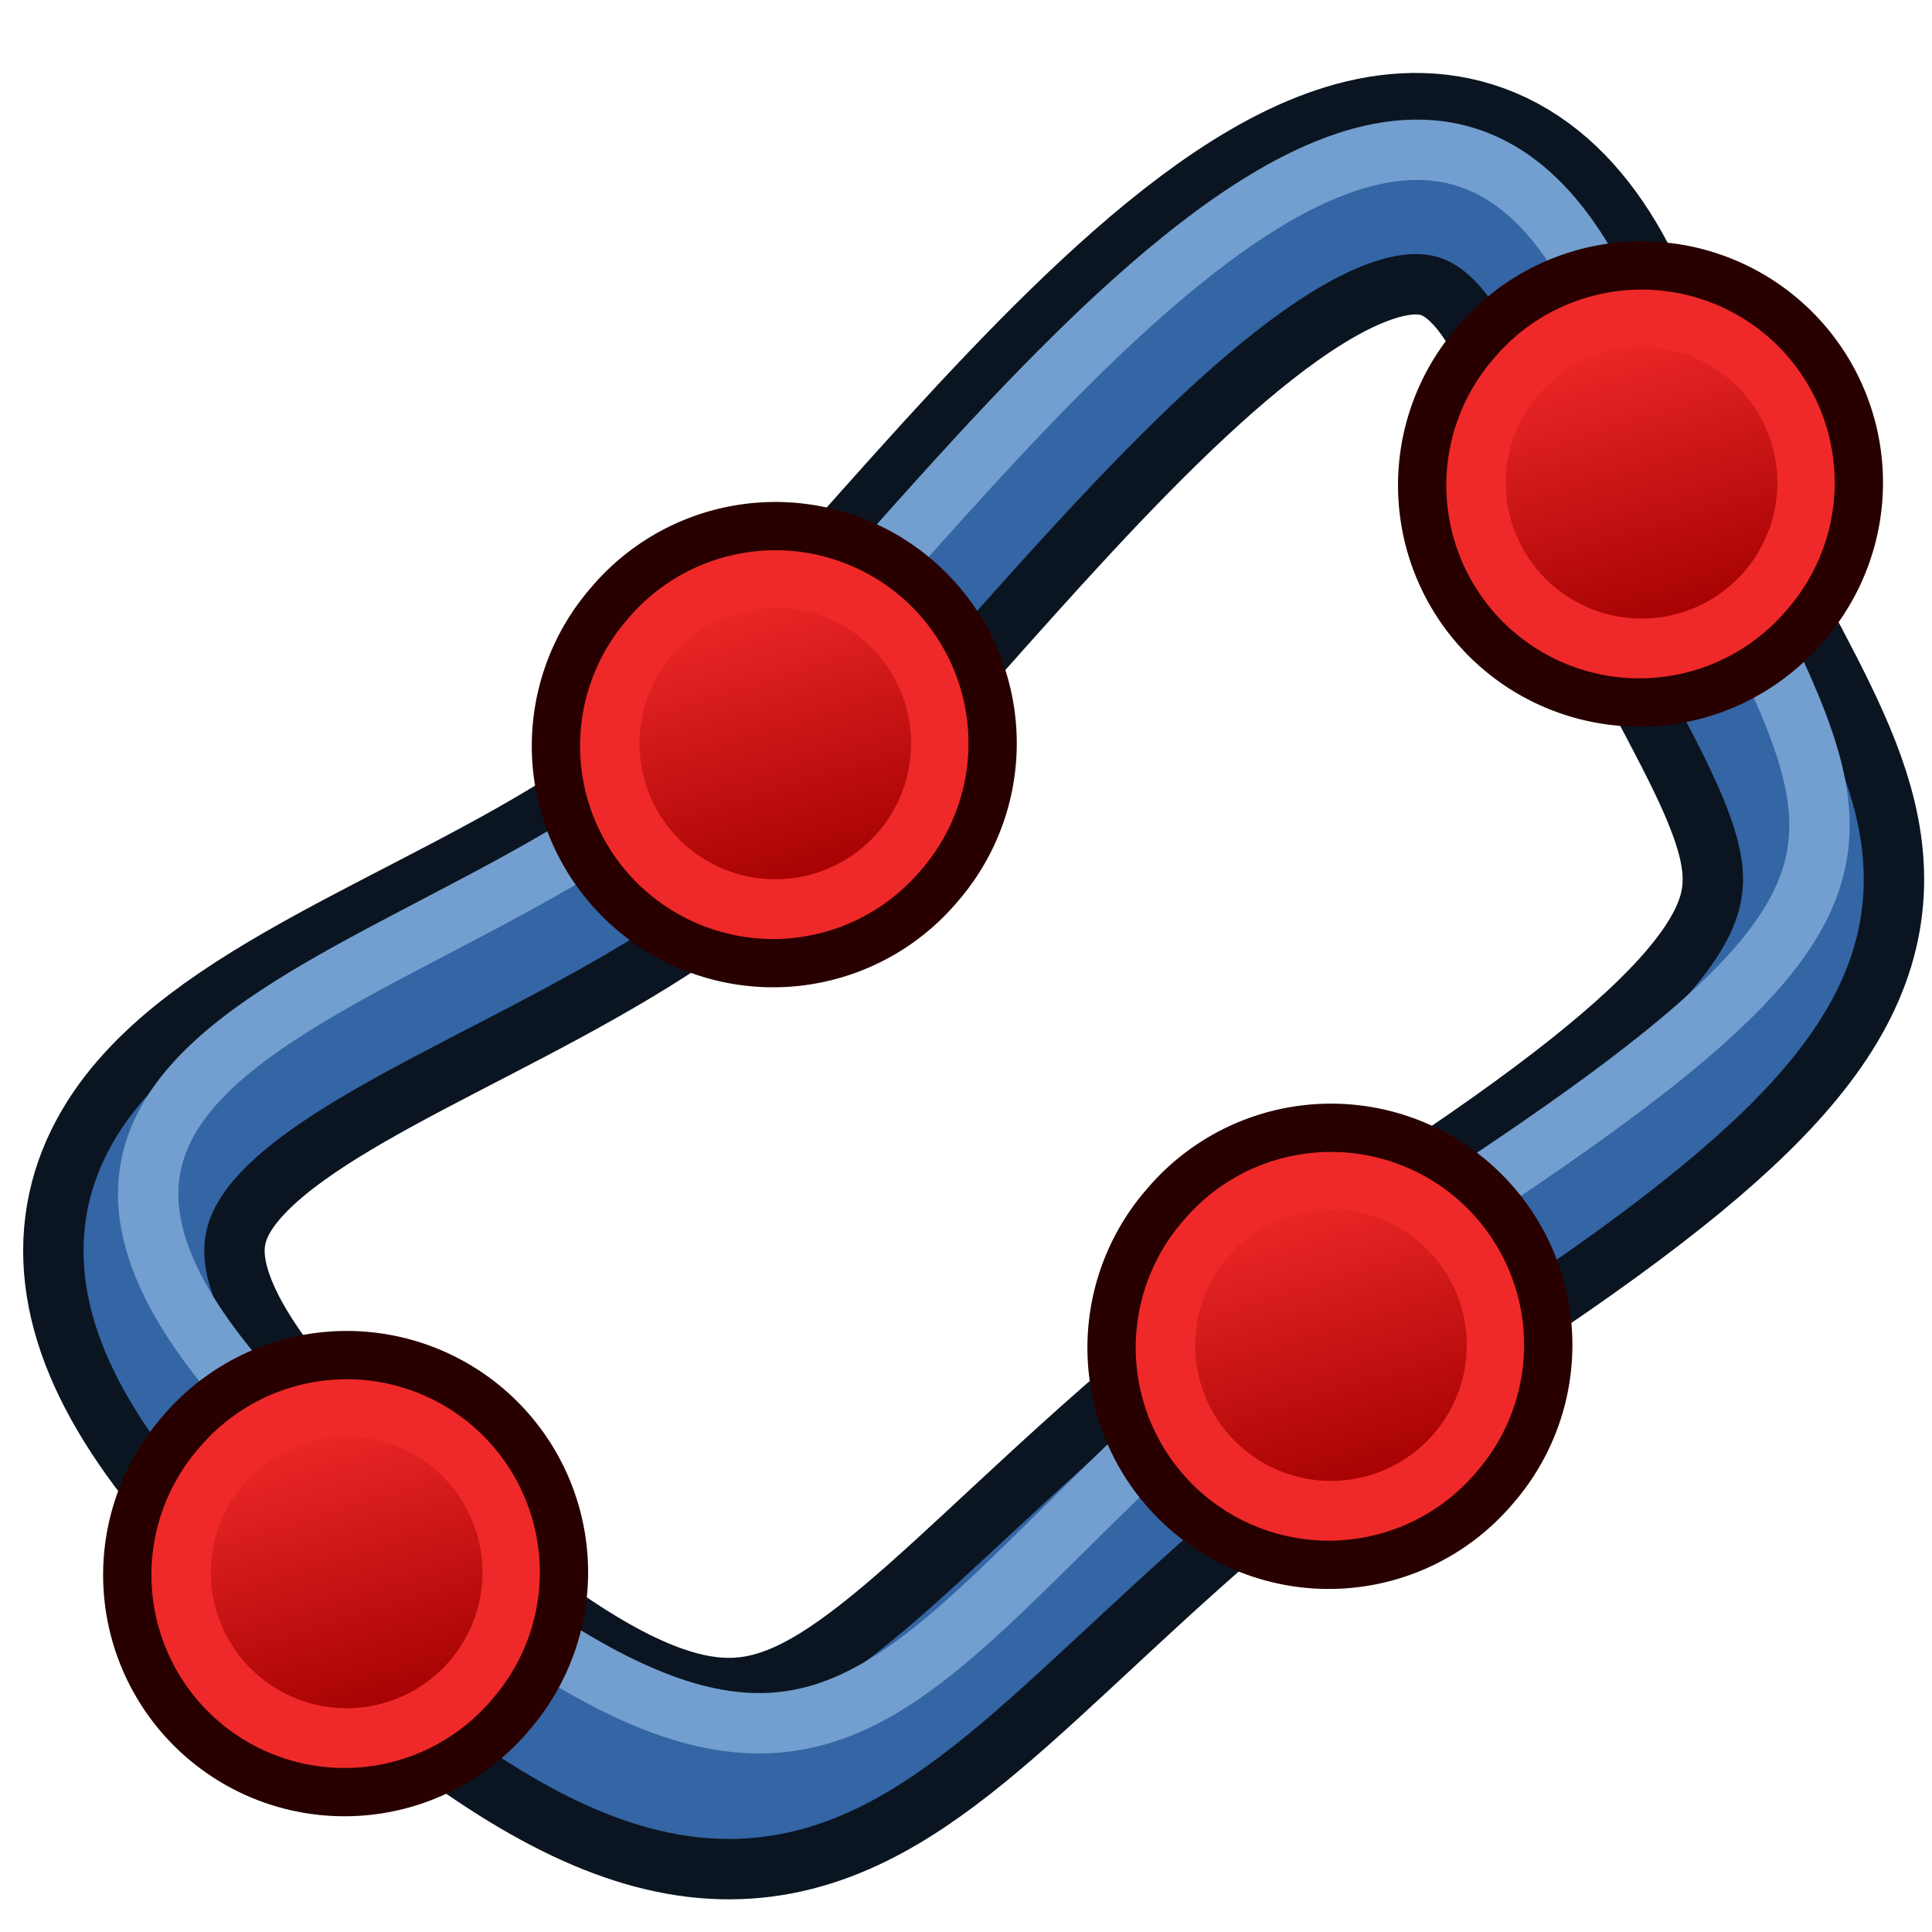 <?xml version="1.0" encoding="UTF-8" standalone="no"?>
<svg
   width="64px"
   height="64px"
   id="svg2918"
   version="1.1"
   xmlns:xlink="http://www.w3.org/1999/xlink"
   xmlns="http://www.w3.org/2000/svg"
   xmlns:svg="http://www.w3.org/2000/svg"
   xmlns:rdf="http://www.w3.org/1999/02/22-rdf-syntax-ns#"
   xmlns:cc="http://creativecommons.org/ns#"
   xmlns:dc="http://purl.org/dc/elements/1.1/">
  <defs
     id="defs2920">
    <linearGradient
       id="linearGradient3144">
      <stop
         style="stop-color:#ffffff;stop-opacity:1"
         offset="0"
         id="stop3146" />
      <stop
         style="stop-color:#ffffff;stop-opacity:0"
         offset="1"
         id="stop3148" />
    </linearGradient>
    <linearGradient
       id="linearGradient3144-3">
      <stop
         style="stop-color:#ffffff;stop-opacity:1"
         offset="0"
         id="stop3146-1" />
      <stop
         style="stop-color:#ffffff;stop-opacity:0"
         offset="1"
         id="stop3148-5" />
    </linearGradient>
    <radialGradient
       xlink:href="#linearGradient3144"
       id="radialGradient3958"
       gradientUnits="userSpaceOnUse"
       gradientTransform="matrix(1,0,0,0.699,0,202.829)"
       cx="225.264"
       cy="672.797"
       fx="225.264"
       fy="672.797"
       r="34.345" />
    <radialGradient
       xlink:href="#linearGradient3144-3"
       id="radialGradient3960"
       gradientUnits="userSpaceOnUse"
       gradientTransform="matrix(1,0,0,0.699,0,202.829)"
       cx="225.264"
       cy="672.797"
       fx="225.264"
       fy="672.797"
       r="34.345" />
    <radialGradient
       xlink:href="#linearGradient3144"
       id="radialGradient3042"
       gradientUnits="userSpaceOnUse"
       gradientTransform="matrix(1,0,0,0.699,0,202.829)"
       cx="225.264"
       cy="672.797"
       fx="225.264"
       fy="672.797"
       r="34.345" />
    <radialGradient
       xlink:href="#linearGradient3144"
       id="radialGradient3068"
       gradientUnits="userSpaceOnUse"
       gradientTransform="matrix(1,0,0,0.699,0,202.829)"
       cx="225.264"
       cy="672.797"
       fx="225.264"
       fy="672.797"
       r="34.345" />
    <radialGradient
       xlink:href="#linearGradient3144"
       id="radialGradient3880"
       gradientUnits="userSpaceOnUse"
       gradientTransform="matrix(1,0,0,0.699,0,202.829)"
       cx="225.264"
       cy="672.797"
       fx="225.264"
       fy="672.797"
       r="34.345" />
    <radialGradient
       xlink:href="#linearGradient3144"
       id="radialGradient4654"
       gradientUnits="userSpaceOnUse"
       gradientTransform="matrix(1,0,0,0.699,0,202.829)"
       cx="225.264"
       cy="672.797"
       fx="225.264"
       fy="672.797"
       r="34.345" />
    <radialGradient
       xlink:href="#linearGradient3144"
       id="radialGradient4693"
       gradientUnits="userSpaceOnUse"
       gradientTransform="matrix(1,0,0,0.699,0,202.829)"
       cx="225.264"
       cy="672.797"
       fx="225.264"
       fy="672.797"
       r="34.345" />
    <linearGradient
       y2="5"
       x2="-22"
       y1="18"
       x1="-18"
       gradientUnits="userSpaceOnUse"
       id="linearGradient3131-2"
       xlink:href="#linearGradient3836-9-3-9" />
    <linearGradient
       id="linearGradient3836-9-3-9">
      <stop
         style="stop-color:#a40000;stop-opacity:1"
         offset="0"
         id="stop3838-8-5-1" />
      <stop
         style="stop-color:#ef2929;stop-opacity:1"
         offset="1"
         id="stop3840-1-6-2" />
    </linearGradient>
    <linearGradient
       y2="5"
       x2="-22"
       y1="18"
       x1="-18"
       gradientUnits="userSpaceOnUse"
       id="linearGradient3171-7"
       xlink:href="#linearGradient3836-9-3-6-0" />
    <linearGradient
       id="linearGradient3836-9-3-6-0">
      <stop
         style="stop-color:#a40000;stop-opacity:1"
         offset="0"
         id="stop3838-8-5-7-9" />
      <stop
         style="stop-color:#ef2929;stop-opacity:1"
         offset="1"
         id="stop3840-1-6-5-3" />
    </linearGradient>
    <linearGradient
       xlink:href="#linearGradient3836-9-3"
       id="linearGradient3262"
       gradientUnits="userSpaceOnUse"
       x1="-18"
       y1="18"
       x2="-22"
       y2="5" />
    <linearGradient
       id="linearGradient3836-9-3">
      <stop
         style="stop-color:#a40000;stop-opacity:1"
         offset="0"
         id="stop3838-8-5" />
      <stop
         style="stop-color:#ef2929;stop-opacity:1"
         offset="1"
         id="stop3840-1-6" />
    </linearGradient>
    <linearGradient
       id="linearGradient3836-9-3-6">
      <stop
         style="stop-color:#a40000;stop-opacity:1"
         offset="0"
         id="stop3838-8-5-7" />
      <stop
         style="stop-color:#ef2929;stop-opacity:1"
         offset="1"
         id="stop3840-1-6-5" />
    </linearGradient>
    <linearGradient
       xlink:href="#linearGradient3836-9-3-6-7"
       id="linearGradient3264-1"
       gradientUnits="userSpaceOnUse"
       x1="-18"
       y1="18"
       x2="-22"
       y2="5"
       gradientTransform="matrix(0.937,0,0,0.937,-1.223,0.707)" />
    <linearGradient
       id="linearGradient3836-9-3-6-7">
      <stop
         style="stop-color:#a40000;stop-opacity:1"
         offset="0"
         id="stop3838-8-5-7-4" />
      <stop
         style="stop-color:#ef2929;stop-opacity:1"
         offset="1"
         id="stop3840-1-6-5-0" />
    </linearGradient>
    <linearGradient
       y2="5"
       x2="-22"
       y1="18"
       x1="-18"
       gradientTransform="matrix(0.937,0,0,0.937,-1.223,0.707)"
       gradientUnits="userSpaceOnUse"
       id="linearGradient3148"
       xlink:href="#linearGradient3836-9-3-6-7" />
    <linearGradient
       xlink:href="#linearGradient3836-9-3-6-4"
       id="linearGradient3264-9"
       gradientUnits="userSpaceOnUse"
       x1="-18"
       y1="18"
       x2="-22"
       y2="5"
       gradientTransform="matrix(0.937,0,0,0.937,-1.223,0.707)" />
    <linearGradient
       id="linearGradient3836-9-3-6-4">
      <stop
         style="stop-color:#a40000;stop-opacity:1"
         offset="0"
         id="stop3838-8-5-7-8" />
      <stop
         style="stop-color:#ef2929;stop-opacity:1"
         offset="1"
         id="stop3840-1-6-5-8" />
    </linearGradient>
    <linearGradient
       y2="5"
       x2="-22"
       y1="18"
       x1="-18"
       gradientTransform="matrix(0.937,0,0,0.937,-1.223,0.707)"
       gradientUnits="userSpaceOnUse"
       id="linearGradient3148-2"
       xlink:href="#linearGradient3836-9-3-6-4" />
    <linearGradient
       xlink:href="#linearGradient3836-9-3-6-1"
       id="linearGradient3264-17"
       gradientUnits="userSpaceOnUse"
       x1="-18"
       y1="18"
       x2="-22"
       y2="5"
       gradientTransform="matrix(0.937,0,0,0.937,-1.223,0.707)" />
    <linearGradient
       id="linearGradient3836-9-3-6-1">
      <stop
         style="stop-color:#a40000;stop-opacity:1"
         offset="0"
         id="stop3838-8-5-7-1" />
      <stop
         style="stop-color:#ef2929;stop-opacity:1"
         offset="1"
         id="stop3840-1-6-5-5" />
    </linearGradient>
    <linearGradient
       y2="5"
       x2="-22"
       y1="18"
       x1="-18"
       gradientTransform="matrix(0.937,0,0,0.937,-1.223,0.707)"
       gradientUnits="userSpaceOnUse"
       id="linearGradient3148-27"
       xlink:href="#linearGradient3836-9-3-6-1" />
    <linearGradient
       xlink:href="#linearGradient3836-9-3-6-2"
       id="linearGradient3264-3"
       gradientUnits="userSpaceOnUse"
       x1="-18"
       y1="18"
       x2="-22"
       y2="5"
       gradientTransform="matrix(0.937,0,0,0.937,-1.223,0.707)" />
    <linearGradient
       id="linearGradient3836-9-3-6-2">
      <stop
         style="stop-color:#a40000;stop-opacity:1"
         offset="0"
         id="stop3838-8-5-7-2" />
      <stop
         style="stop-color:#ef2929;stop-opacity:1"
         offset="1"
         id="stop3840-1-6-5-1" />
    </linearGradient>
    <linearGradient
       y2="5"
       x2="-22"
       y1="18"
       x1="-18"
       gradientTransform="matrix(0.937,0,0,0.937,-1.223,0.707)"
       gradientUnits="userSpaceOnUse"
       id="linearGradient3148-6"
       xlink:href="#linearGradient3836-9-3-6-2" />
  </defs>
  <g
     id="g1020">
    <path
       style="fill:none;stroke:#0b1521;stroke-width:8;stroke-linecap:butt;stroke-linejoin:round;stroke-miterlimit:4;stroke-dasharray:none;stroke-opacity:1"
       d="M 11.354,51.495 C -6.015,35.682 15.45,34.881 24.424,25.947 33.398,17.014 47.266,-3.654 52.704,12.261 58.141,28.177 67.51,28.958 47.713,41.915 27.916,54.871 28.723,67.307 11.354,51.495 Z"
       id="path3234" />
    <path
       style="fill:none;stroke:#3465a4;stroke-width:4;stroke-linecap:butt;stroke-linejoin:round;stroke-miterlimit:4;stroke-dasharray:none;stroke-opacity:1"
       d="M 11.354,51.495 C -6.015,35.682 15.45,34.881 24.424,25.947 33.398,17.014 47.266,-3.654 52.704,12.261 58.141,28.177 67.51,28.958 47.713,41.915 27.916,54.871 28.723,67.307 11.354,51.495 Z"
       id="path3234-1" />
    <path
       style="fill:none;stroke:#729fcf;stroke-width:2;stroke-linecap:butt;stroke-linejoin:round;stroke-miterlimit:4;stroke-dasharray:none;stroke-opacity:1"
       d="M 12.088,49.863 C -6.248,34.075 15.299,33.318 24.017,24.398 32.734,15.479 47.092,-5.385 53.658,11.143 60.224,27.67 66.664,27.79 47.845,40.099 29.026,52.408 30.424,65.65 12.088,49.863 Z"
       id="path3234-1-8" />
    <g
       id="g3797-7-2-3"
       transform="matrix(0.8,0,0,0.8,26.909,42.982)">
      <path
         d="M -26.156,5.583 A 8.994,8.993 0.02 1 1 -12.494,17.282 8.994,8.993 0.02 1 1 -26.156,5.583 Z"
         id="path4250-6-9-5"
         style="fill:#ef2929;stroke:#280000;stroke-width:2;stroke-miterlimit:4;stroke-dasharray:none;stroke-opacity:1" />
      <path
         d="m -24.31,7.168 a 6.561,6.561 0 1 1 9.966,8.535 6.561,6.561 0 0 1 -9.966,-8.535 z"
         id="path4250-7-0-1-6"
         style="fill:url(#linearGradient3148);fill-opacity:1;stroke:#ef2929;stroke-width:1.875;stroke-miterlimit:4;stroke-dasharray:none;stroke-opacity:1" />
    </g>
    <g
       id="g3797-7-2-3-4"
       transform="matrix(0.8,0,0,0.8,59.515,35.452)">
      <path
         d="M -26.156,5.583 A 8.994,8.993 0.02 1 1 -12.494,17.282 8.994,8.993 0.02 1 1 -26.156,5.583 Z"
         id="path4250-6-9-5-5"
         style="fill:#ef2929;stroke:#280000;stroke-width:2;stroke-miterlimit:4;stroke-dasharray:none;stroke-opacity:1" />
      <path
         d="m -24.31,7.168 a 6.561,6.561 0 1 1 9.966,8.535 6.561,6.561 0 0 1 -9.966,-8.535 z"
         id="path4250-7-0-1-6-5"
         style="fill:url(#linearGradient3148-2);fill-opacity:1;stroke:#ef2929;stroke-width:1.875;stroke-miterlimit:4;stroke-dasharray:none;stroke-opacity:1" />
    </g>
    <g
       id="g3797-7-2-3-61"
       transform="matrix(0.8,0,0,0.8,69.804,6.886)">
      <path
         d="M -26.156,5.583 A 8.994,8.993 0.02 1 1 -12.494,17.282 8.994,8.993 0.02 1 1 -26.156,5.583 Z"
         id="path4250-6-9-5-4"
         style="fill:#ef2929;stroke:#280000;stroke-width:2;stroke-miterlimit:4;stroke-dasharray:none;stroke-opacity:1" />
      <path
         d="m -24.31,7.168 a 6.561,6.561 0 1 1 9.966,8.535 6.561,6.561 0 0 1 -9.966,-8.535 z"
         id="path4250-7-0-1-6-2"
         style="fill:url(#linearGradient3148-27);fill-opacity:1;stroke:#ef2929;stroke-width:1.875;stroke-miterlimit:4;stroke-dasharray:none;stroke-opacity:1" />
    </g>
    <g
       id="g3797-7-2-3-8"
       transform="matrix(0.8,0,0,0.8,41.109,15.521)">
      <path
         d="M -26.156,5.583 A 8.994,8.993 0.02 1 1 -12.494,17.282 8.994,8.993 0.02 1 1 -26.156,5.583 Z"
         id="path4250-6-9-5-57"
         style="fill:#ef2929;stroke:#280000;stroke-width:2;stroke-miterlimit:4;stroke-dasharray:none;stroke-opacity:1" />
      <path
         d="m -24.31,7.168 a 6.561,6.561 0 1 1 9.966,8.535 6.561,6.561 0 0 1 -9.966,-8.535 z"
         id="path4250-7-0-1-6-6"
         style="fill:url(#linearGradient3148-6);fill-opacity:1;stroke:#ef2929;stroke-width:1.875;stroke-miterlimit:4;stroke-dasharray:none;stroke-opacity:1" />
    </g>
  </g>
</svg>

